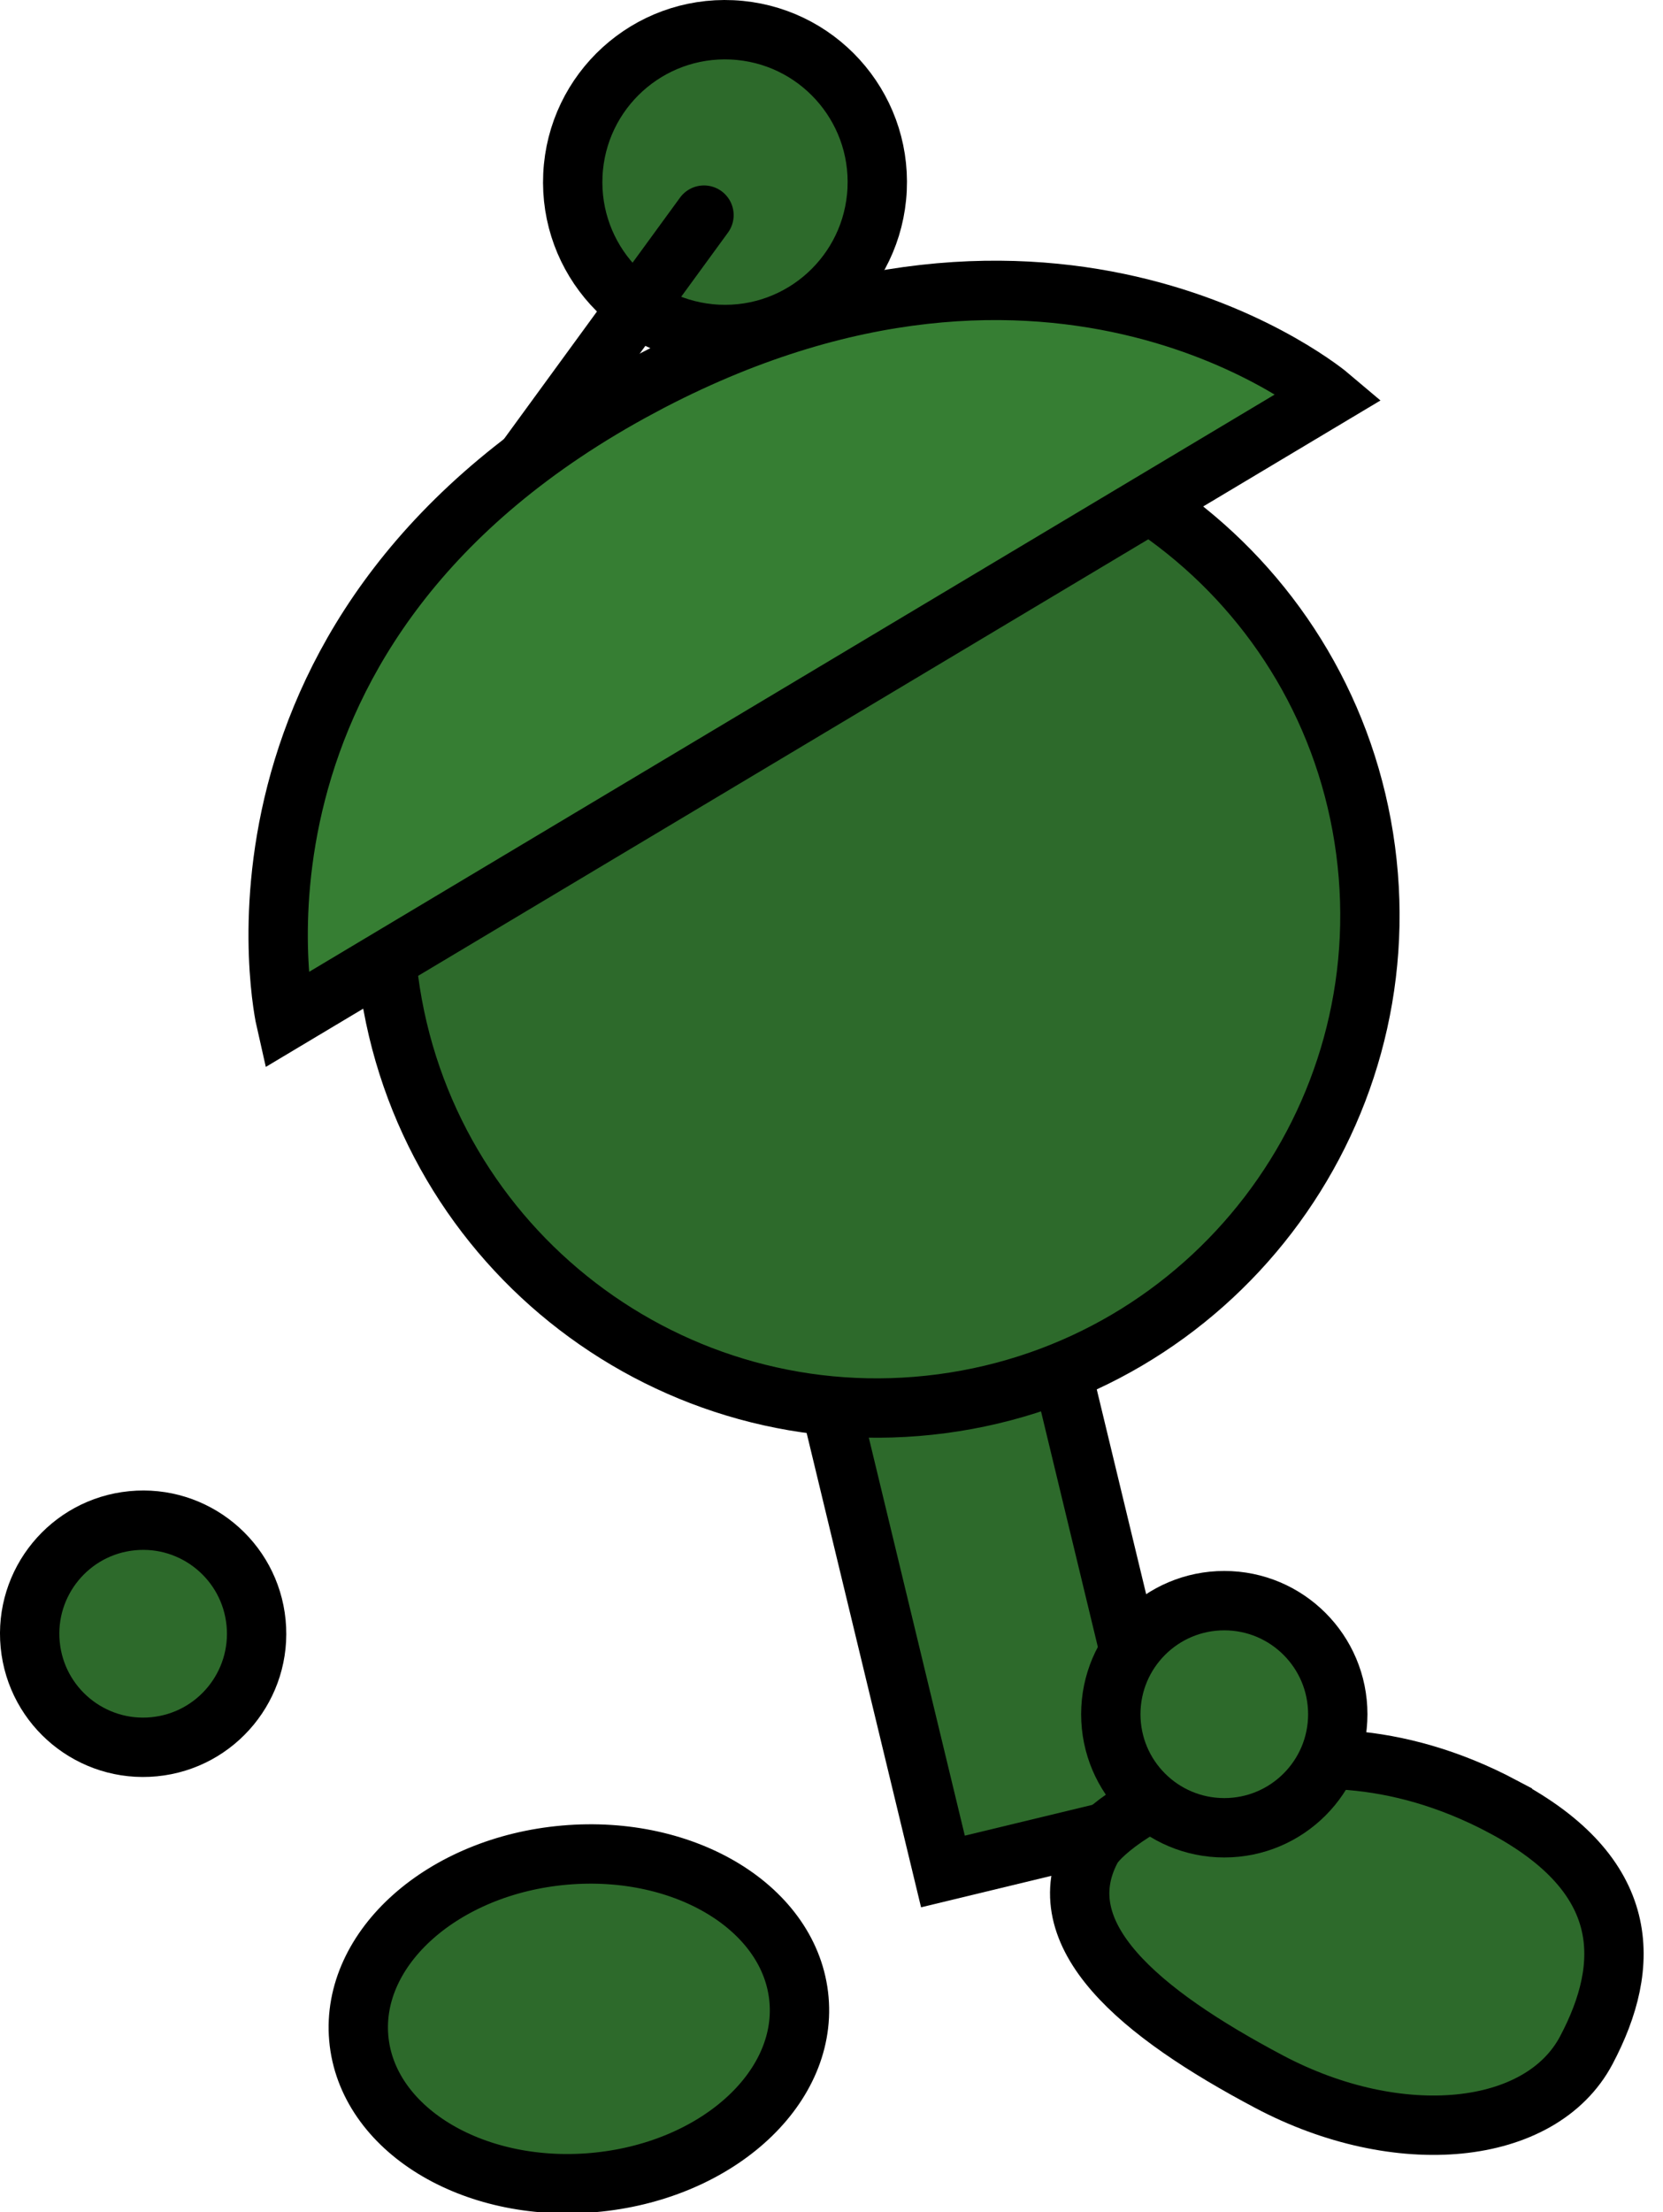 <svg version="1.1" xmlns="http://www.w3.org/2000/svg" xmlns:xlink="http://www.w3.org/1999/xlink" width="56.052" height="74.513" viewBox="0,0,56.052,74.513"><g transform="translate(-200.753,-152.695)"><g data-paper-data="{&quot;isPaintingLayer&quot;:true}" fill-rule="nonzero" stroke="#000000" stroke-width="2" stroke-linejoin="miter" stroke-miterlimit="10" stroke-dasharray="" stroke-dashoffset="0" style="mix-blend-mode: normal"><path d="M232.535,215.73l-5.999,-24.851l7.631,-1.842l5.999,24.851z" fill="#2d6a2b" stroke-linecap="butt"/><path d="M201.771,208.094c-0.205,-2.102 1.333,-3.973 3.435,-4.178c2.102,-0.205 3.973,1.333 4.178,3.435c0.205,2.102 -1.333,3.973 -3.435,4.178c-2.102,0.205 -3.973,-1.333 -4.178,-3.435z" fill="#2d6a2b" stroke-linecap="butt"/><path d="M251.394,213.537c4.372,2.315 4.36,5.317 2.825,8.215c-1.535,2.898 -6.323,3.371 -10.695,1.056c-4.372,-2.315 -7.52,-4.94 -5.986,-7.839c0.593,-1.119 6.637,-5.255 13.856,-1.433z" data-paper-data="{&quot;index&quot;:null}" fill="#2d6a2b" stroke-linecap="butt"/><path d="M219.781,215.179c4.098,-0.359 7.636,1.818 7.903,4.864c0.267,3.046 -2.838,5.806 -6.936,6.165c-4.098,0.359 -7.636,-1.818 -7.903,-4.864c-0.267,-3.046 2.838,-5.806 6.936,-6.165z" data-paper-data="{&quot;index&quot;:null}" fill="#2d6a2b" stroke-linecap="butt"/><path d="M224.947,163.956c-2.832,-0.134 -5.019,-2.538 -4.885,-5.37c0.134,-2.832 2.538,-5.019 5.37,-4.885c2.832,0.134 5.019,2.538 4.885,5.37c-0.134,2.832 -2.538,5.019 -5.37,4.885z" data-paper-data="{&quot;index&quot;:null}" fill="#2d6a2b" stroke-linecap="butt"/><path d="M216.671,170.642l7.81,-10.701" data-paper-data="{&quot;index&quot;:null}" fill="none" stroke-linecap="round"/><path d="M213.854,185.692c-1.204,-9.093 5.19,-17.44 14.283,-18.644c9.093,-1.204 17.44,5.19 18.644,14.283c1.204,9.093 -5.19,17.44 -14.283,18.644c-9.093,1.204 -17.44,-5.19 -18.644,-14.283z" fill="#2d6a2b" stroke-linecap="butt"/><path d="M222.373,165.703c13.984,-7.455 23.195,0.34 23.195,0.34l-35.187,21.023c0,0 -3.043,-13.347 11.992,-21.362z" fill="#367e33" stroke-linecap="round"/><path d="M238.193,210.433c0,-2.112 1.712,-3.825 3.825,-3.825c2.112,0 3.825,1.712 3.825,3.825c0,2.112 -1.712,3.825 -3.825,3.825c-2.112,0 -3.825,-1.712 -3.825,-3.825z" fill="#2d6a2b" stroke-linecap="butt"/></g></g></svg>